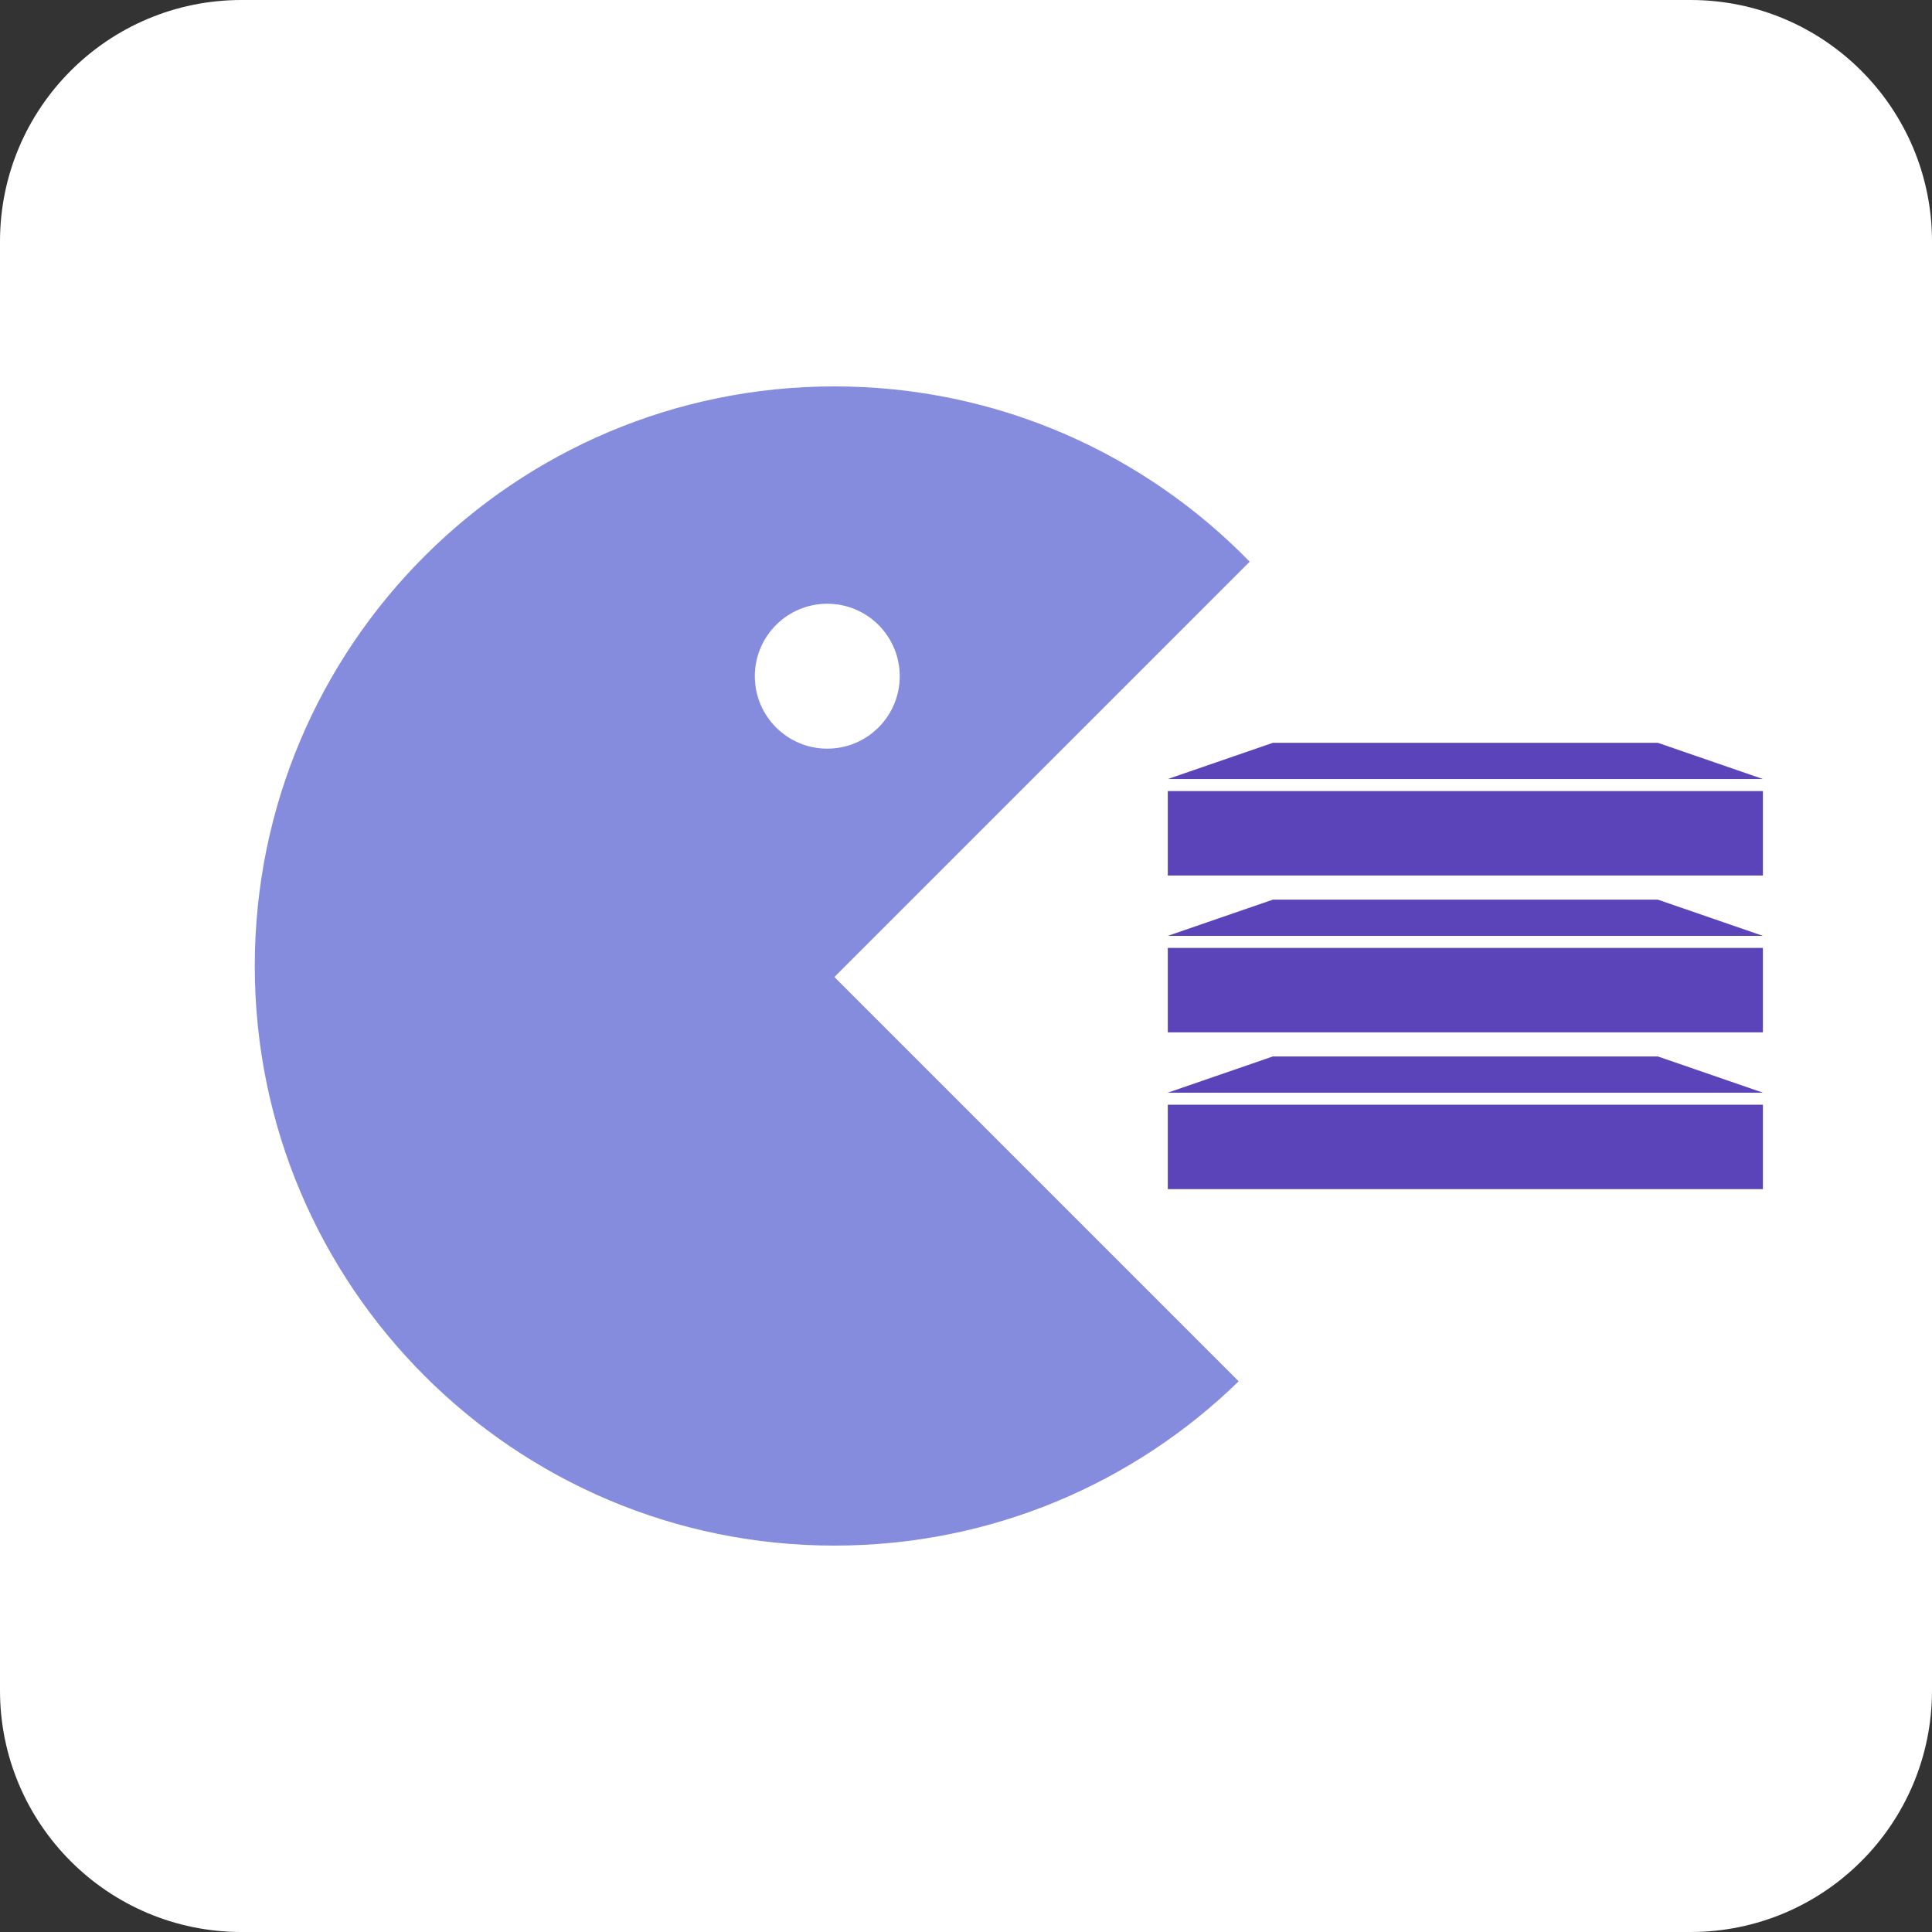 <svg width="80" height="80" viewBox="0 0 80 80" fill="none" xmlns="http://www.w3.org/2000/svg">
<rect x="0" y="0" width="80" height="80" fill="#333333" stroke="none"/>
<path d="M0 10C0 4.477 4.477 0 10 0H70C75.523 0 80 4.477 80 10V70C80 75.523 75.523 80 70 80H10C4.477 80 0 75.523 0 70V10Z" fill="white"/>
<path d="M51.747 23.259L34.55 40.456L51.291 57.197C46.967 61.407 41.061 64 34.55 64C21.295 64 10.55 53.255 10.55 40C10.55 26.745 21.295 16 34.55 16C41.293 16 47.387 18.781 51.747 23.259Z" fill="#858CDD"/>
<circle cx="34.256" cy="28" r="3" fill="white"/>
<path d="M52.705 43.746H68.65L72.998 45.245H48.356L52.705 43.746Z" fill="#5B44BA"/>
<rect x="48.356" y="45.744" width="24.642" height="3.496" fill="#5B44BA"/>
<path d="M52.705 37.253H68.65L72.998 38.752H48.356L52.705 37.253Z" fill="#5B44BA"/>
<rect x="48.356" y="39.251" width="24.642" height="3.496" fill="#5B44BA"/>
<path d="M52.705 30.759H68.65L72.998 32.258H48.356L52.705 30.759Z" fill="#5B44BA"/>
<rect x="48.356" y="32.757" width="24.642" height="3.496" fill="#5B44BA"/>
</svg>
